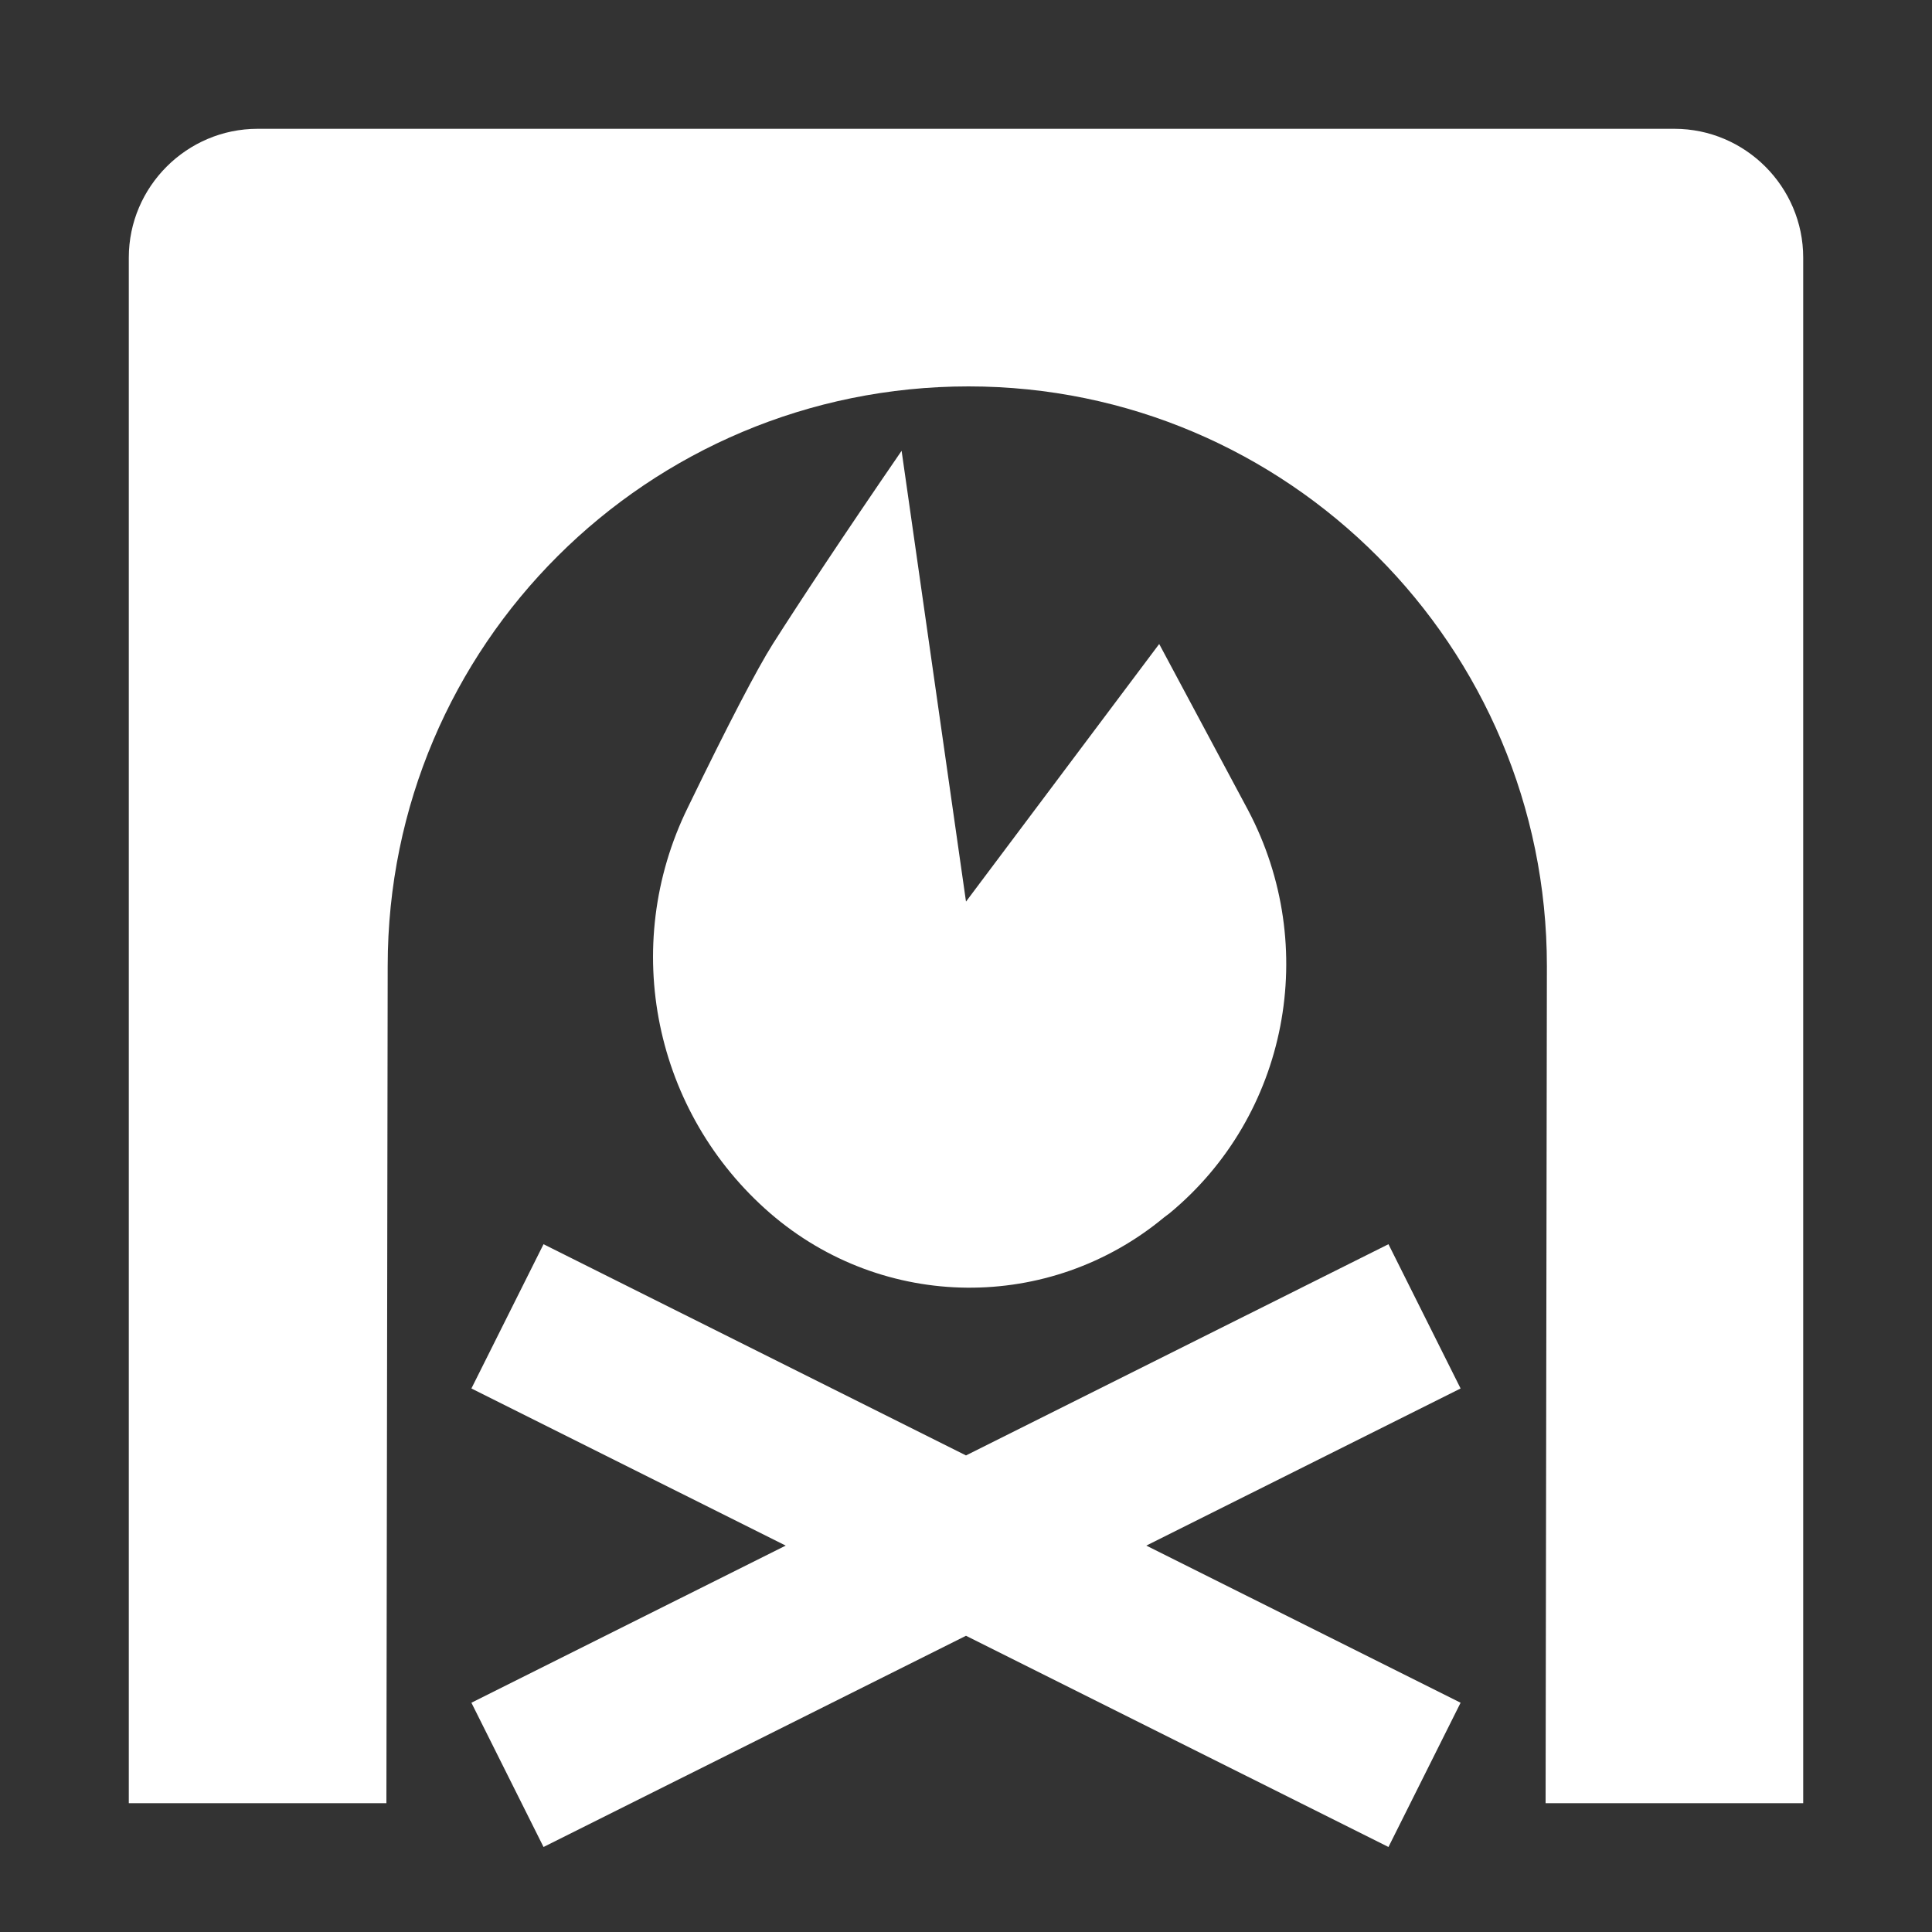 <svg version="1.1" xmlns="http://www.w3.org/2000/svg" xlink="http://www.w3.org/1999/xlink" x="0px" y="0px" width="15px" height="15px" viewBox="0 0 15 15" style="enable-background:new 0 0 15 15;" space="preserve">
    <rect x="0" y="0" width="15" height="15" fill="#333333" stroke="none"/>
    <path d="M6.1,12L3.66,10.78L4.22,9.66L7.5,11.3L10.78,9.66L11.34,10.78L8.9,12L11.34,13.22L10.78,14.34L7.5,12.7L4.22,14.34L3.66,13.22L6.1,12ZM2,1L13,1C13.55,1,14,1.45,14,2L14,14L12,14L12.01,7.5C12.01,5.02,10,3,7.52,3L7.52,3C5.03,3,3.01,5.01,3.01,7.5L3,14L1,14L1,2C1,1.45,1.45,1,2,1ZM7,3.5L7.5,7L9,5L9.69,6.29C10.25,7.35,10,8.66,9.08,9.42L9.04,9.45C8.15,10.19,6.86,10.18,5.98,9.42C5.08,8.64,4.81,7.35,5.34,6.27C5.66,5.61,5.88,5.19,6,5C6.21,4.67,6.54,4.17,7,3.5Z" fill="#FFFFFF"/>
    </svg>